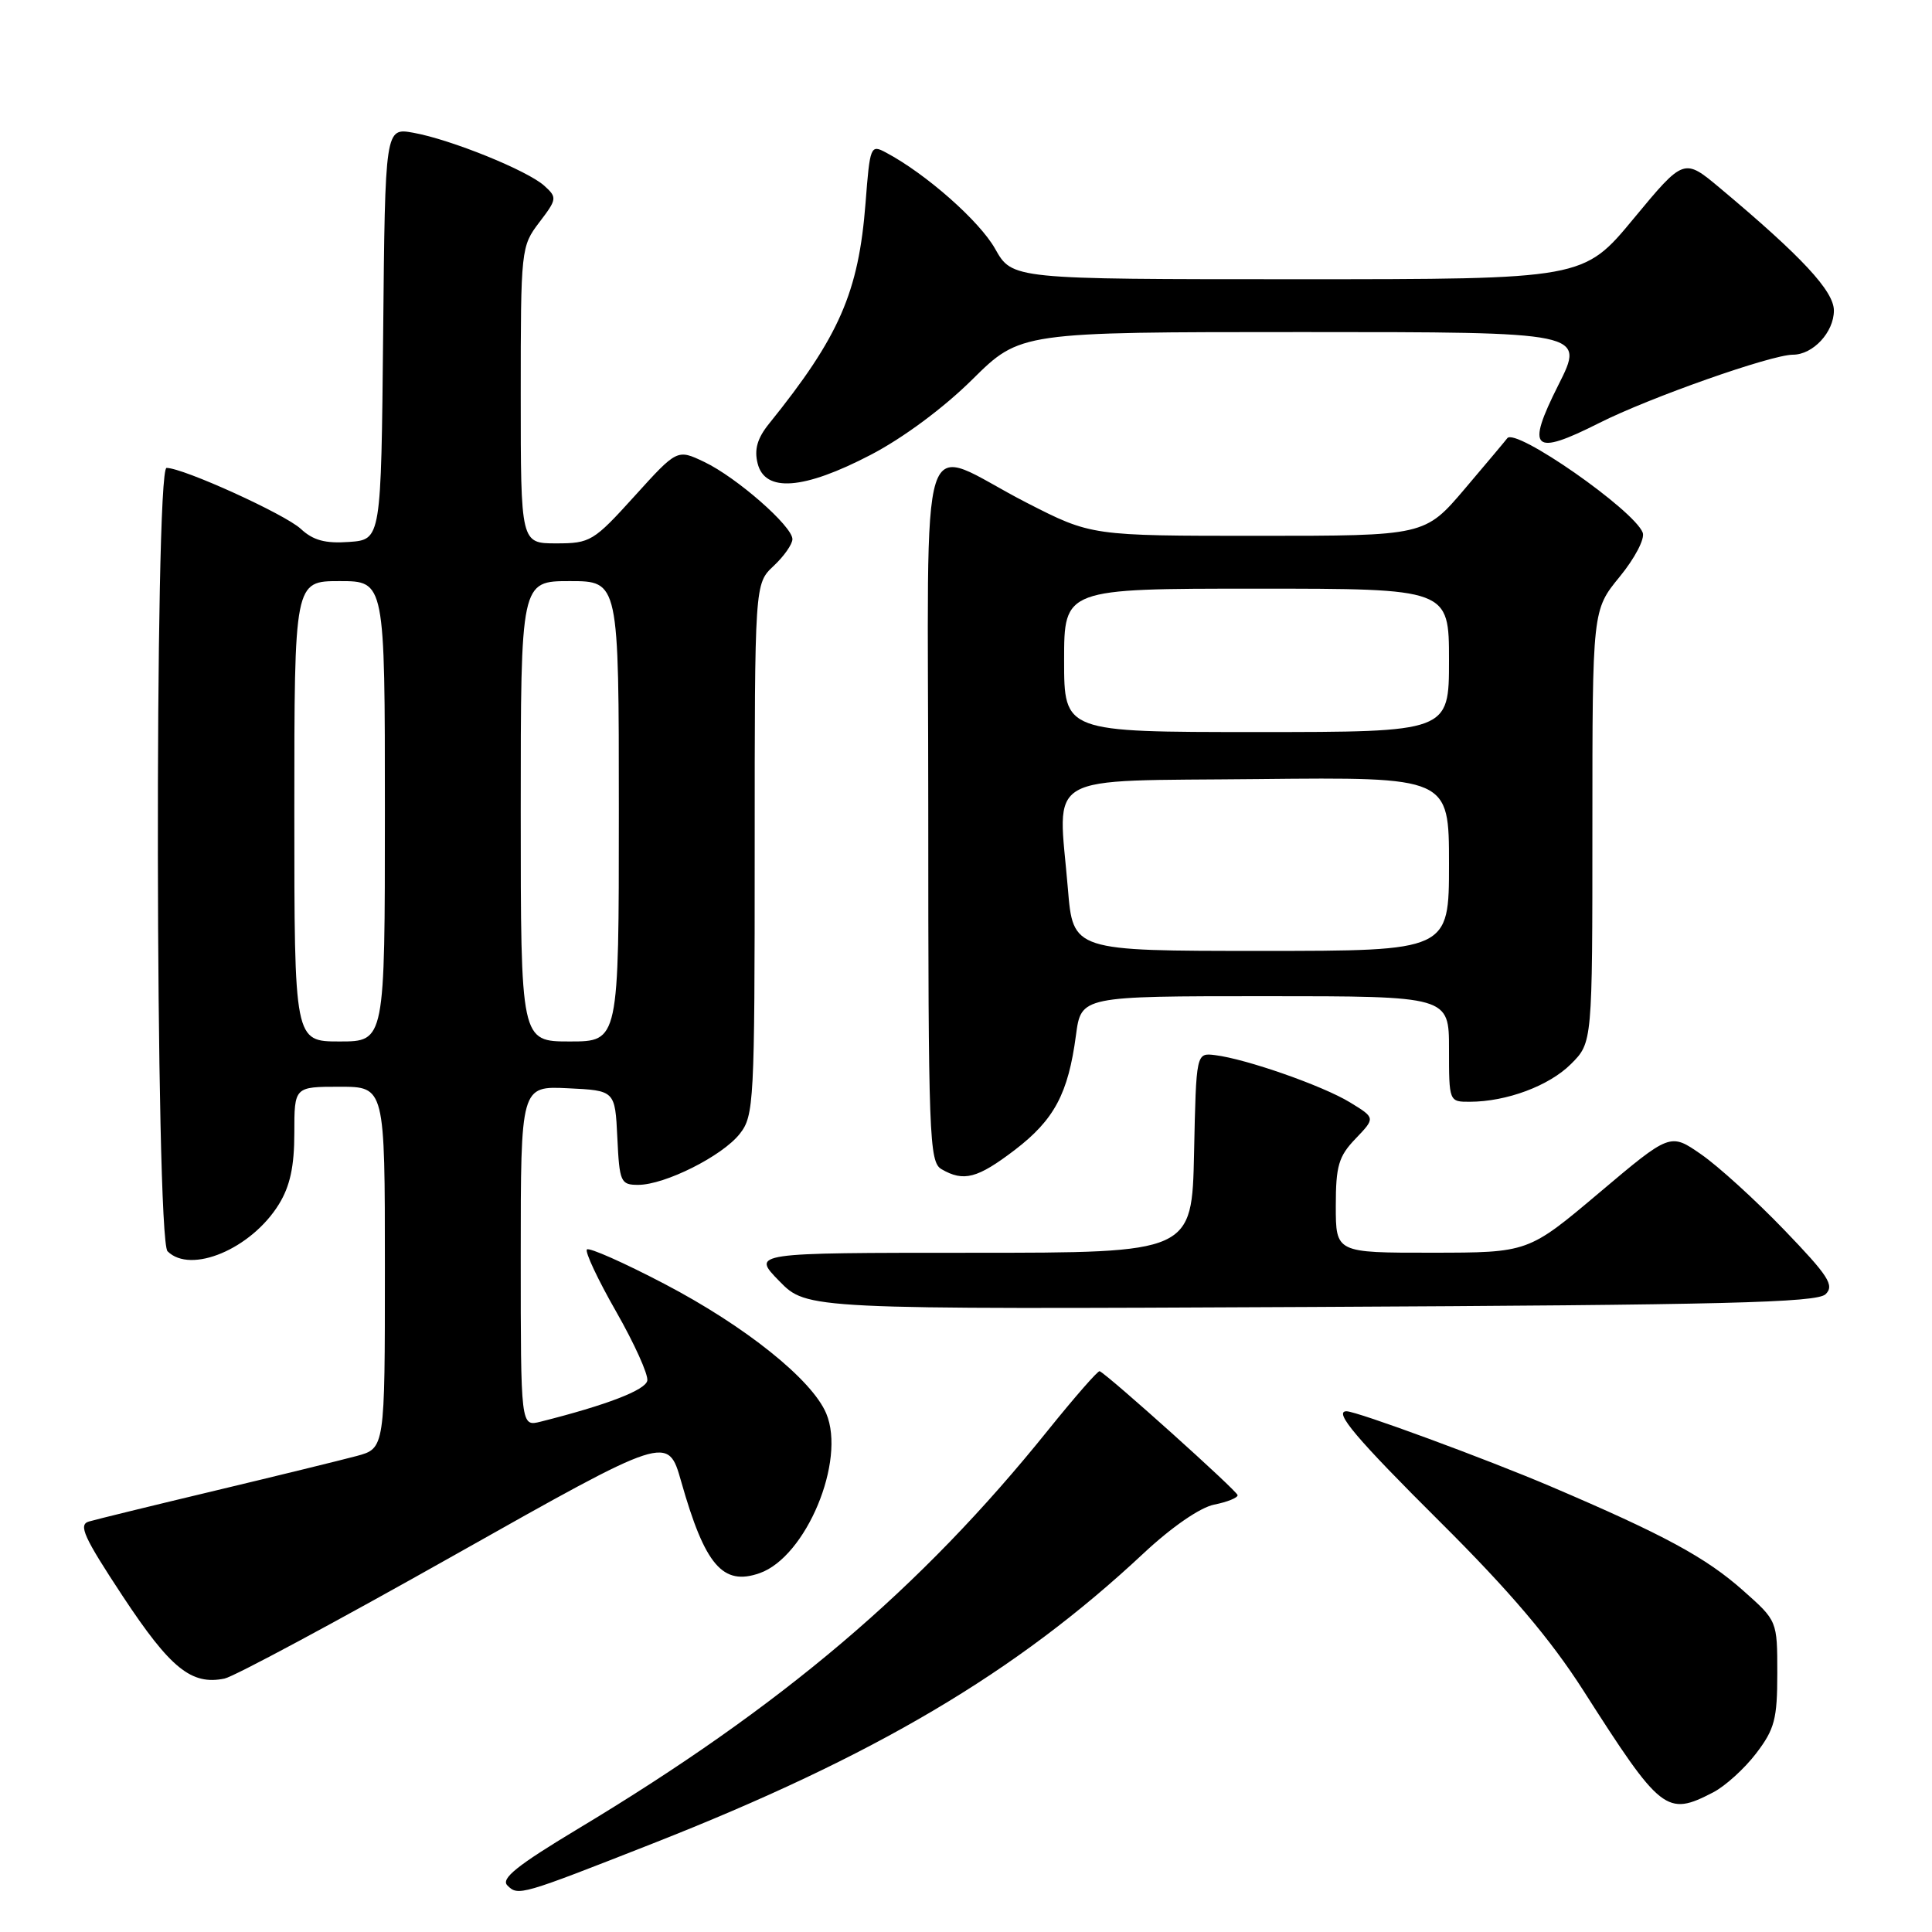 <?xml version="1.0" encoding="UTF-8" standalone="no"?>
<!DOCTYPE svg PUBLIC "-//W3C//DTD SVG 1.1//EN" "http://www.w3.org/Graphics/SVG/1.1/DTD/svg11.dtd" >
<svg xmlns="http://www.w3.org/2000/svg" xmlns:xlink="http://www.w3.org/1999/xlink" version="1.1" viewBox="0 0 256 256">
 <g >
 <path fill="currentColor"
d=" M 86.50 244.27 C 115.89 232.71 134.64 221.62 151.52 205.83 C 155.24 202.35 159.01 199.75 160.88 199.37 C 162.60 199.03 164.00 198.47 163.99 198.12 C 163.99 197.60 146.92 182.27 145.71 181.69 C 145.49 181.59 142.43 185.09 138.90 189.47 C 122.01 210.49 103.58 226.12 76.50 242.38 C 68.51 247.19 66.33 248.93 67.23 249.83 C 68.66 251.26 68.97 251.16 86.50 244.27 Z  M 227.00 237.50 C 228.59 236.68 231.16 234.35 232.70 232.33 C 235.15 229.12 235.50 227.78 235.50 221.71 C 235.50 214.77 235.50 214.77 231.00 210.78 C 226.04 206.37 220.52 203.38 205.50 196.97 C 196.99 193.34 179.78 187.00 178.42 187.00 C 176.66 187.00 179.70 190.60 190.86 201.70 C 200.07 210.86 205.45 217.20 209.80 224.00 C 220.11 240.14 220.82 240.70 227.00 237.50 Z  M 60.25 206.04 C 88.50 190.12 88.50 190.12 90.26 196.31 C 93.41 207.41 95.77 210.17 100.66 208.45 C 106.81 206.29 112.12 193.56 109.48 187.29 C 107.59 182.80 98.76 175.73 88.04 170.12 C 82.69 167.32 78.07 165.27 77.77 165.56 C 77.48 165.85 79.22 169.56 81.64 173.79 C 84.06 178.03 85.92 182.15 85.77 182.94 C 85.53 184.20 80.37 186.18 71.63 188.38 C 69.00 189.04 69.00 189.04 69.00 166.47 C 69.00 143.90 69.00 143.90 75.25 144.20 C 81.50 144.50 81.50 144.50 81.80 150.75 C 82.08 156.64 82.24 157.00 84.56 157.00 C 88.10 157.00 95.71 153.18 98.02 150.24 C 99.91 147.85 100.00 146.08 100.00 112.54 C 100.00 77.35 100.00 77.35 102.50 75.00 C 103.88 73.71 105.00 72.11 105.00 71.44 C 105.00 69.73 97.60 63.25 93.32 61.21 C 89.73 59.50 89.73 59.50 84.07 65.75 C 78.66 71.73 78.21 72.00 73.71 72.00 C 69.00 72.00 69.00 72.00 69.00 52.34 C 69.00 33.00 69.04 32.64 71.46 29.46 C 73.81 26.38 73.84 26.17 72.13 24.62 C 69.89 22.59 59.73 18.48 54.77 17.59 C 51.03 16.92 51.03 16.92 50.77 44.21 C 50.50 71.50 50.50 71.50 46.27 71.81 C 43.11 72.04 41.49 71.60 39.86 70.08 C 37.76 68.13 24.27 62.00 22.07 62.00 C 20.45 62.00 20.58 164.18 22.20 165.80 C 25.27 168.87 33.30 165.49 36.95 159.58 C 38.43 157.18 39.00 154.57 39.00 150.13 C 39.00 144.00 39.00 144.00 45.00 144.00 C 51.00 144.00 51.00 144.00 51.00 167.96 C 51.00 191.92 51.00 191.92 47.25 192.93 C 45.19 193.48 36.75 195.55 28.50 197.52 C 20.25 199.49 12.73 201.33 11.78 201.61 C 10.35 202.03 11.09 203.66 16.28 211.53 C 22.59 221.08 25.36 223.32 29.75 222.42 C 30.99 222.17 44.72 214.80 60.25 206.04 Z  M 241.90 171.49 C 243.10 170.32 242.29 169.07 236.40 162.95 C 232.61 159.01 227.66 154.51 225.40 152.95 C 221.31 150.11 221.31 150.11 211.90 158.05 C 202.50 165.98 202.50 165.98 189.75 165.99 C 177.00 166.00 177.00 166.00 177.00 159.80 C 177.00 154.48 177.37 153.22 179.63 150.87 C 182.25 148.13 182.25 148.13 178.88 146.07 C 175.26 143.86 165.11 140.31 161.00 139.81 C 158.50 139.50 158.50 139.50 158.22 152.75 C 157.94 166.00 157.94 166.00 128.77 166.00 C 99.59 166.00 99.59 166.00 103.26 169.75 C 106.92 173.50 106.92 173.50 173.71 173.18 C 228.48 172.91 240.75 172.61 241.90 171.49 Z  M 134.46 152.38 C 139.70 148.37 141.54 144.92 142.57 137.17 C 143.26 132.00 143.26 132.00 167.63 132.00 C 192.00 132.00 192.00 132.00 192.00 139.00 C 192.00 145.97 192.01 146.00 194.75 145.99 C 199.64 145.98 205.27 143.88 208.17 140.98 C 211.00 138.15 211.00 138.15 211.00 109.50 C 211.00 80.84 211.00 80.84 214.61 76.43 C 216.62 73.98 217.98 71.38 217.67 70.58 C 216.52 67.58 200.77 56.60 199.72 58.07 C 199.55 58.31 197.03 61.31 194.11 64.75 C 188.80 71.00 188.80 71.00 166.71 71.00 C 144.61 71.00 144.61 71.00 136.05 66.62 C 121.29 59.05 123.00 53.71 123.00 107.38 C 123.00 150.63 123.12 153.97 124.75 154.92 C 127.69 156.63 129.51 156.15 134.46 152.38 Z  M 115.35 60.28 C 119.63 58.06 125.04 54.05 128.84 50.28 C 135.19 44.00 135.19 44.00 172.61 44.00 C 210.03 44.00 210.03 44.00 206.49 51.02 C 202.16 59.63 203.10 60.49 211.92 56.04 C 218.56 52.69 234.70 47.00 237.57 47.00 C 240.23 47.00 243.00 44.02 243.00 41.15 C 243.00 38.57 238.75 34.00 227.93 24.94 C 223.13 20.92 223.13 20.92 216.47 28.96 C 209.82 37.00 209.82 37.00 171.97 37.00 C 134.13 37.00 134.13 37.00 131.86 32.97 C 129.80 29.30 122.69 23.02 117.39 20.21 C 115.36 19.12 115.27 19.34 114.69 26.89 C 113.77 38.75 111.21 44.60 101.89 56.16 C 100.35 58.07 99.92 59.56 100.39 61.41 C 101.36 65.28 106.48 64.90 115.35 60.28 Z  M 39.00 107.50 C 39.00 77.00 39.00 77.00 45.00 77.00 C 51.00 77.00 51.00 77.00 51.00 107.50 C 51.00 138.00 51.00 138.00 45.00 138.00 C 39.00 138.00 39.00 138.00 39.00 107.50 Z  M 69.00 107.50 C 69.00 77.00 69.00 77.00 75.50 77.00 C 82.00 77.00 82.00 77.00 82.00 107.50 C 82.00 138.00 82.00 138.00 75.50 138.00 C 69.00 138.00 69.00 138.00 69.00 107.50 Z  M 141.50 117.75 C 140.20 102.13 137.75 103.54 166.75 103.23 C 192.00 102.97 192.00 102.97 192.00 114.48 C 192.00 126.00 192.00 126.00 167.09 126.00 C 142.18 126.00 142.18 126.00 141.50 117.75 Z  M 141.00 87.50 C 141.00 78.00 141.00 78.00 166.50 78.00 C 192.00 78.00 192.00 78.00 192.00 87.50 C 192.00 97.00 192.00 97.00 166.50 97.00 C 141.00 97.00 141.00 97.00 141.00 87.50 Z "/>
</g>
</svg>